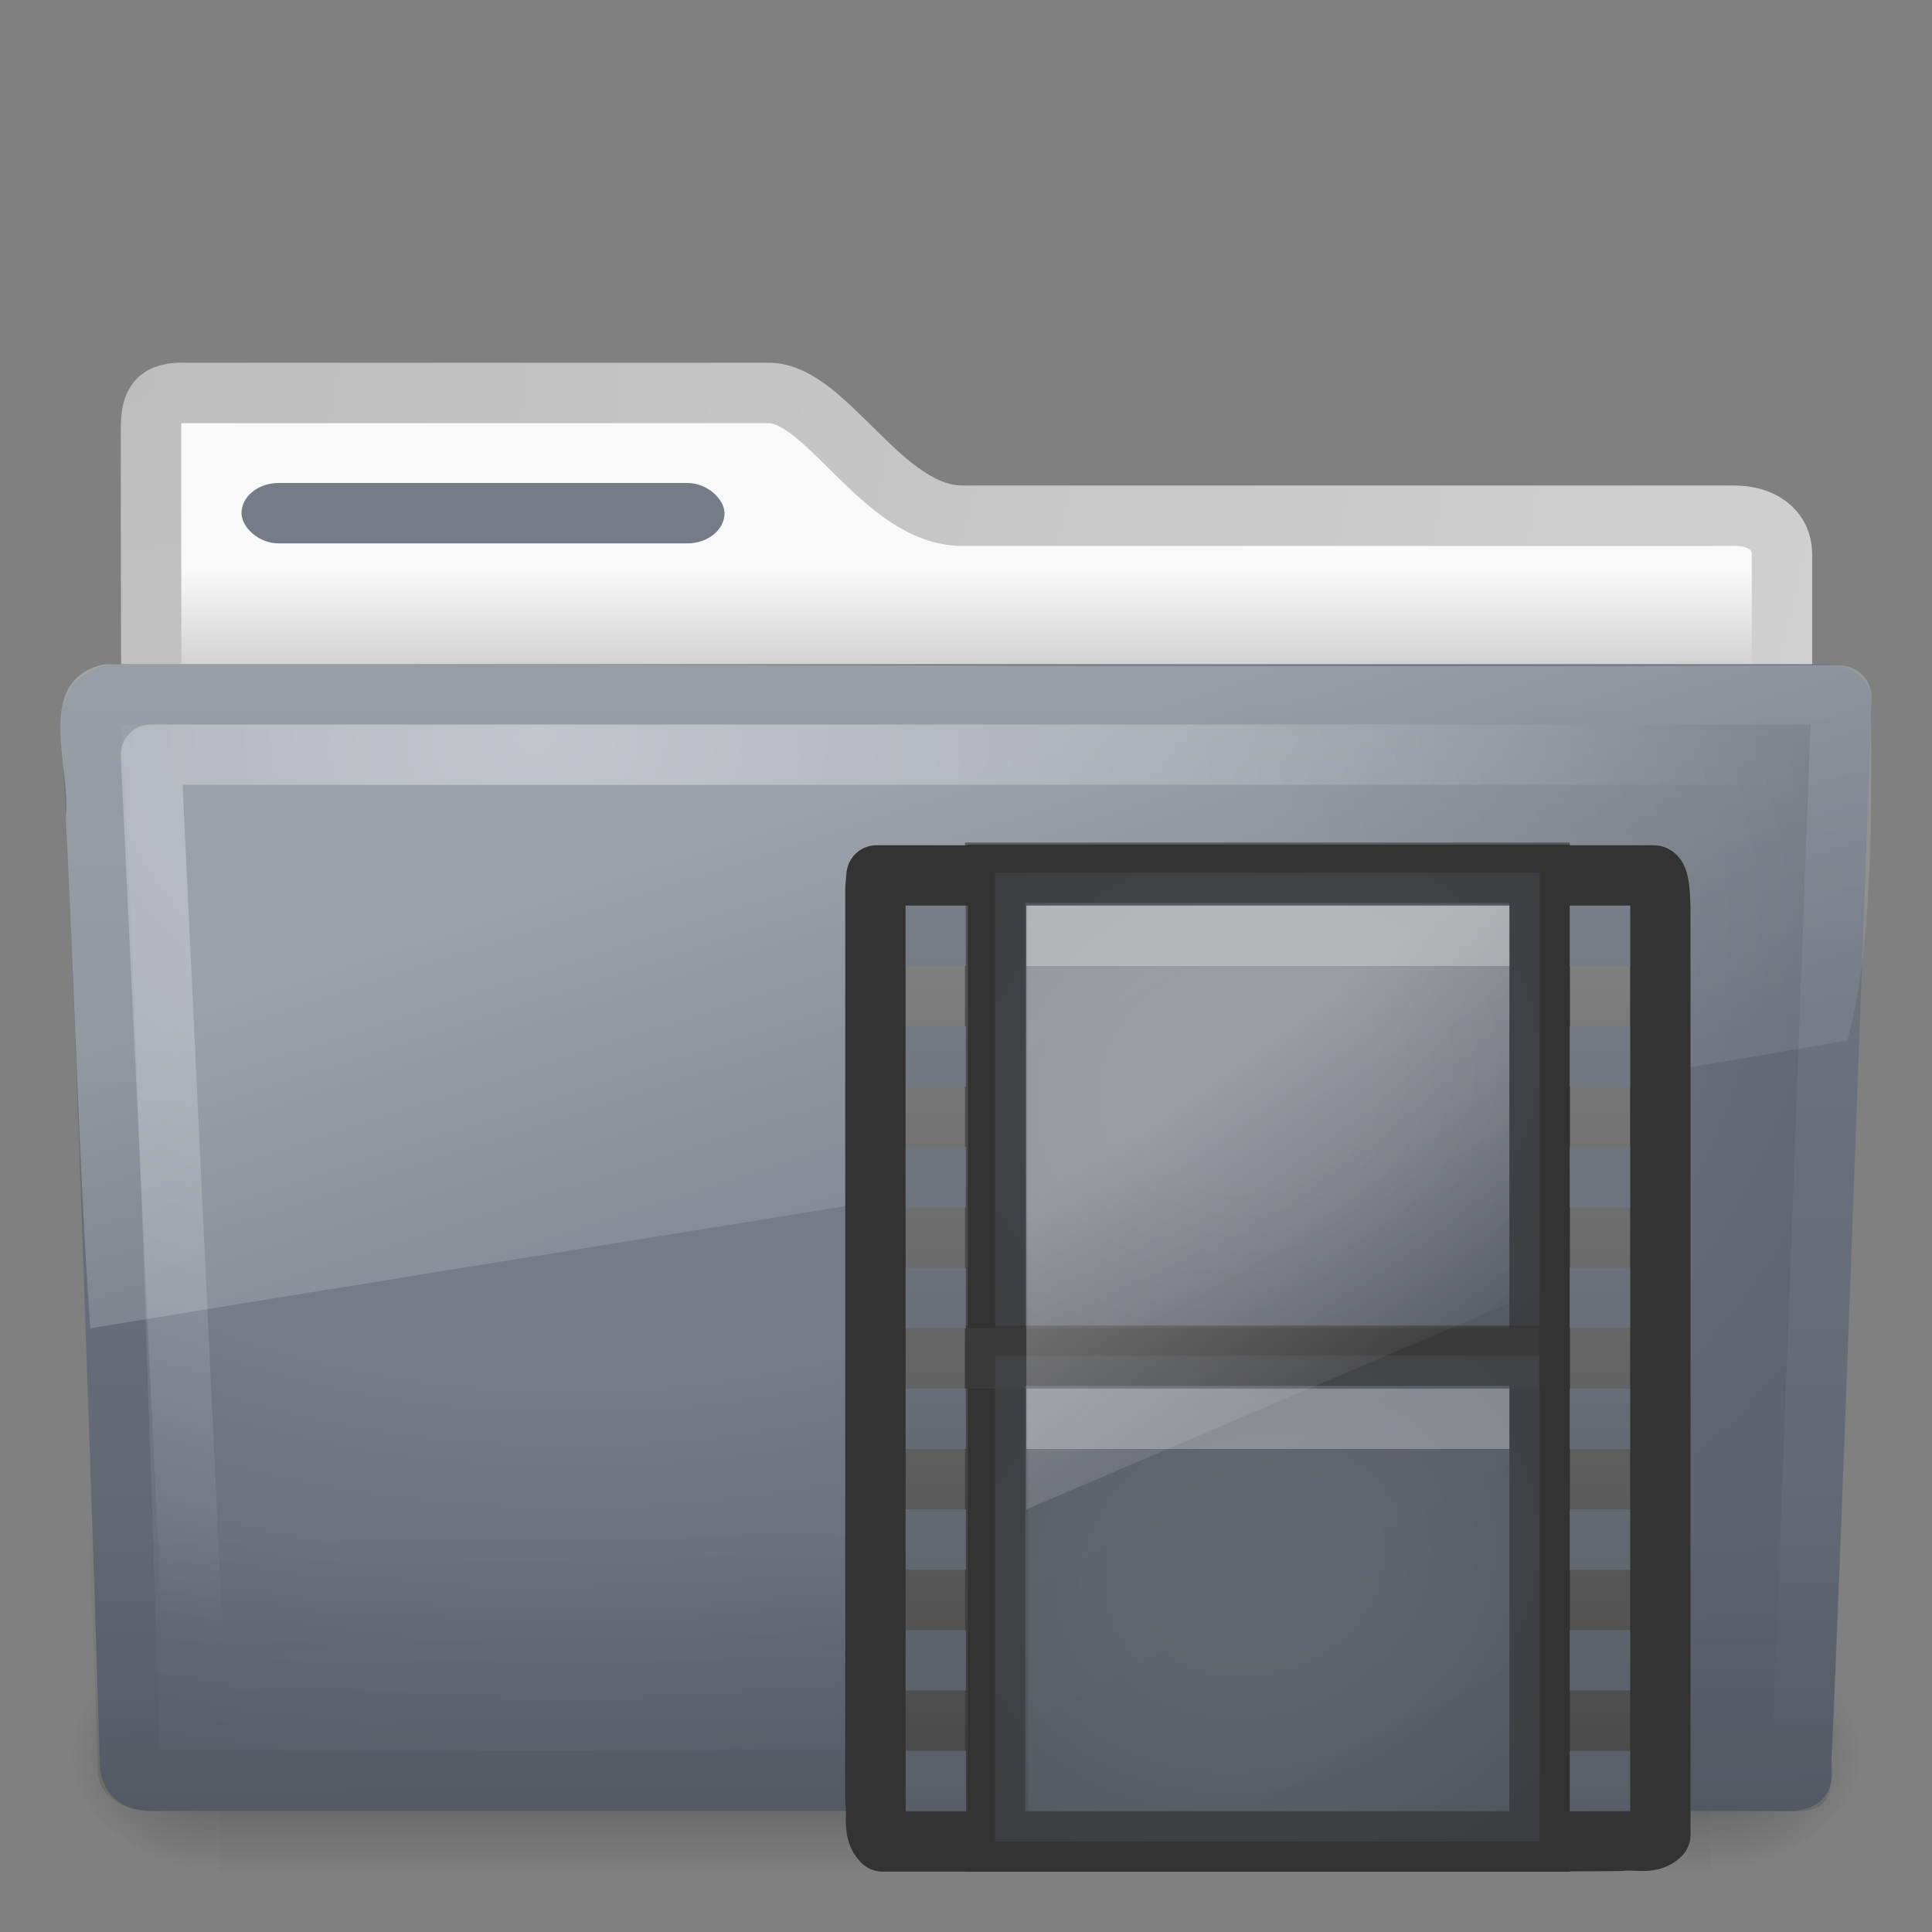 <?xml version="1.0" encoding="UTF-8" standalone="no"?>
<!-- Created with Inkscape (http://www.inkscape.org/) -->
<svg id="svg3770" xmlns="http://www.w3.org/2000/svg" height="32" width="32" version="1.0" xmlns:xlink="http://www.w3.org/1999/xlink">
 <rect width="100%" height="100%" fill="#808080" stroke="none"/>
 <defs id="defs3772">
  <radialGradient id="radialGradient2496" gradientUnits="userSpaceOnUse" cy="5.017" cx="3" gradientTransform="matrix(0 1.097 -1.386 0 8.757 2.84)" r="21">
   <stop id="stop3486" style="stop-color:#bdbdbd" offset="0"/>
   <stop id="stop3488" style="stop-color:#d0d0d0" offset="1"/>
  </radialGradient>
  <linearGradient id="linearGradient2494" y2="16.19" gradientUnits="userSpaceOnUse" x2="62.989" gradientTransform="matrix(.642 0 0 .64 -32.15 1.011)" y1="13.183" x1="62.989">
   <stop id="stop6406" style="stop-color:#f9f9f9" offset="0"/>
   <stop id="stop6408" style="stop-color:#c9c9c9" offset="1"/>
  </linearGradient>
  <linearGradient id="linearGradient2490" y2="10.826" gradientUnits="userSpaceOnUse" x2="82.453" gradientTransform="matrix(.644 0 0 .644 -34.103 .789)" y1="45.114" x1="82.453">
   <stop id="stop3624" style="stop-color:#5D636F" offset="0"/>
   <stop id="stop3626" style="stop-color:#757C88" offset="1"/>
  </linearGradient>
  <radialGradient id="radialGradient2488" gradientUnits="userSpaceOnUse" cy="14.113" cx="63.969" gradientTransform="matrix(1.008 -6.1246e-8 3.9794e-8 .654 -55.005 6.106)" r="23.097">
   <stop id="stop3618" style="stop-color:#757C88" offset="0"/>
   <stop id="stop3270" style="stop-color:#757C88" offset=".5"/>
   <stop id="stop3620" style="stop-color:#5D636F" offset="1"/>
  </radialGradient>
  <linearGradient id="linearGradient2485" y2="36.658" gradientUnits="userSpaceOnUse" x2="22.809" gradientTransform="matrix(.747 0 0 .655 -1.922 1.168)" y1="49.629" x1="22.935">
   <stop id="stop2661" style="stop-color:#0a0a0a;stop-opacity:.498" offset="0"/>
   <stop id="stop2663" style="stop-color:#0a0a0a;stop-opacity:0" offset="1"/>
  </linearGradient>
  <radialGradient id="radialGradient2482" gradientUnits="userSpaceOnUse" cy="8.302" cx="7.265" gradientTransform="matrix(0 .739 -.998 0 17.149 6.854)" r="20.98">
   <stop id="stop2693" style="stop-color:#fff;stop-opacity:0.4" offset="0"/>
   <stop id="stop2695" style="stop-color:#fff;stop-opacity:0" offset="1"/>
  </radialGradient>
  <linearGradient id="linearGradient2479" y2="33.955" gradientUnits="userSpaceOnUse" x2="15.215" gradientTransform="matrix(.652 0 0 .676 .36 .185)" y1="22.292" x1="11.566">
   <stop id="stop2687" style="stop-color:#fff;stop-opacity:.275" offset="0"/>
   <stop id="stop2689" style="stop-color:#fff;stop-opacity:.078" offset="1"/>
  </linearGradient>
  <linearGradient id="linearGradient3299" y2="18.299" gradientUnits="userSpaceOnUse" x2="5.45" gradientTransform="matrix(.853 0 0 .856 13.352 15.327)" y1="-.382" x1="5.45">
   <stop id="stop3934" style="stop-color:#828282" offset="0"/>
   <stop id="stop3936" style="stop-color:#434343" offset="1"/>
  </linearGradient>
  <linearGradient id="linearGradient3294" y2="22.795" gradientUnits="userSpaceOnUse" x2="19.16" gradientTransform="matrix(.658 0 0 .667 13.392 15.787)" y1=".588" x1="7.338">
   <stop id="stop3375" style="stop-color:#4d4d4d" offset="0"/>
   <stop id="stop3377" style="stop-color:#3c3c3c" offset="1"/>
  </linearGradient>
  <linearGradient id="linearGradient3766" y2="30" gradientUnits="userSpaceOnUse" x2="17" y1="15" x1="17">
   <stop id="stop3668" style="stop-color:#757C88" offset="0"/>
   <stop id="stop3670" style="stop-color:#5D636F" offset="1"/>
  </linearGradient>
  <linearGradient id="linearGradient3768" y2="30" gradientUnits="userSpaceOnUse" x2="17" y1="15" x1="17">
   <stop id="stop2930" style="stop-color:#757C88" offset="0"/>
   <stop id="stop2932" style="stop-color:#5D636F" offset="1"/>
  </linearGradient>
  <radialGradient id="radialGradient3860" gradientUnits="userSpaceOnUse" cy="486.65" cx="605.71" gradientTransform="matrix(-.02 0 0 .016 15.601 21.299)" r="117.14">
   <stop id="stop2681" offset="0"/>
   <stop id="stop2683" style="stop-opacity:0" offset="1"/>
  </radialGradient>
  <radialGradient id="radialGradient3863" gradientUnits="userSpaceOnUse" cy="486.65" cx="605.71" gradientTransform="matrix(.02 0 0 .016 16.388 21.299)" r="117.14">
   <stop id="stop2675" offset="0"/>
   <stop id="stop2677" style="stop-opacity:0" offset="1"/>
  </radialGradient>
  <linearGradient id="linearGradient3866" y2="609.51" gradientUnits="userSpaceOnUse" x2="302.86" gradientTransform="matrix(.051 0 0 .016 -2.49 21.299)" y1="366.65" x1="302.86">
   <stop id="stop2667" style="stop-opacity:0" offset="0"/>
   <stop id="stop2669" offset=".5"/>
   <stop id="stop2671" style="stop-opacity:0" offset="1"/>
  </linearGradient>
  <linearGradient id="linearGradient3349" y2="19.812" gradientUnits="userSpaceOnUse" x2="15.25" gradientTransform="matrix(.19 0 0 .667 16.429 13)" y1="8.438" x1="12.938">
   <stop id="stop6594" style="stop-color:#fff;stop-opacity:.353" offset="0"/>
   <stop id="stop6596" style="stop-color:#fff;stop-opacity:0" offset="1"/>
  </linearGradient>
  <linearGradient id="linearGradient4432-9-2">
   <stop id="stop4434-0-8" style="stop-color:#757C88" offset="0"/>
   <stop id="stop4436-9-1" style="stop-color:#757C88" offset=".262"/>
   <stop id="stop4438-1-2" style="stop-color:#5D636F" offset="1"/>
  </linearGradient>
  <radialGradient id="radialGradient4389" xlink:href="#linearGradient4432-9-2" gradientUnits="userSpaceOnUse" cy="37.277" cx="33" gradientTransform="matrix(.81 -.425 .415 .654 -21.414 15.592)" r="8"/>
  <radialGradient id="radialGradient4414" xlink:href="#linearGradient4432-9-2" gradientUnits="userSpaceOnUse" cy="37.277" cx="33" gradientTransform="matrix(.81 -.425 .415 .654 -21.414 7.592)" r="8"/>
 </defs>
 <g id="layer1">
  <rect id="rect2925" style="opacity:.3;fill:url(#linearGradient3866)" height="3.865" width="24.695" y="27.135" x="3.647"/>
  <path id="path2927" style="opacity:.3;fill:url(#radialGradient3863)" d="m28.342 27.135v3.865c1.022 0.007 2.47-0.866 2.47-1.933s-1.14-1.932-2.47-1.932z"/>
  <path id="path2929" style="opacity:.3;fill:url(#radialGradient3860)" d="m3.647 27.135v3.865c-1.022 0.007-2.47-0.866-2.47-1.933s1.14-1.932 2.47-1.932z"/>
  <path id="path2882" style="stroke-linejoin:round;stroke:url(#radialGradient2496);stroke-linecap:round;fill:url(#linearGradient2494)" d="m3 6.507c-0.443 0.005-0.5 0.219-0.5 0.64 0 3.53 0.021 6.181 0 9.389 0.921 0 27.015-2.369 27.015-3.388v-3.966c0-0.421-0.356-0.645-0.799-0.64h-12.778c-1.314 0-2.245-2.034-3.208-2.034h-9.729z"/>
  <rect id="rect2892" style="display:block;fill:#757C88" rx=".615" ry=".5" height="1" width="8" y="8" x="4"/>
  <path id="path2931" style="stroke-linejoin:round;stroke:url(#linearGradient2490);stroke-linecap:round;fill:url(#radialGradient2488)" d="m1.927 11.5c-0.691 0.08-0.322 0.903-0.377 1.365 0.08 0.299 0.598 15.718 0.598 16.247 0 0.46 0.227 0.382 0.801 0.382h26.397c0.619 0.014 0.488 0.007 0.488-0.389 0.045-0.203 0.64-16.978 0.663-17.243 0-0.279 0.058-0.362-0.305-0.362h-28.265z"/>
  <path id="path2933" style="opacity:.4;fill:url(#linearGradient2485)" d="m1.682 11 28.636 0c0.414 0 0.682 0.292 0.682 0.656l-0.674 17.712c0.01 0.459-0.136 0.642-0.617 0.632l-27.256-0.012c-0.414 0-0.831-0.271-0.831-0.634l-0.622-17.699c0-0.363 0.268-0.655 0.682-0.655z"/>
  <path id="path2935" style="stroke-linejoin:round;stroke:url(#radialGradient2482);stroke-linecap:round;fill:none" d="m29.5 12.5h-27c0.237 5 0.473 10 0.71 15"/>
  <path id="path2937" style="fill:url(#linearGradient2479)" d="m30.406 11.017c-9.48 0.05-19.201-0.03-28.682-0.015-1.177 0.278-0.543 1.667-0.633 2.549 0.145 2.815 0.21 5.642 0.404 8.449 9.774-1.597 19.498-3.115 29.101-4.766 0.509-1.749 0.372-4.905 0.399-5.544 0.051-0.457-0.245-0.68-0.588-0.672z"/>
  <path id="path3385" style="stroke-linejoin:round;stroke:#333;display:block;fill:url(#linearGradient3299)" d="m16.635 30.5h-2.016c-0.171-0.167-0.078-0.428-0.119-0.665v-15.127l0.019-0.208h2.087m8.78-0h2.003c0.099 0 0.111 0.371 0.111 0.663v15.228c-0.169 0.17-0.432 0.06-0.671 0.1l-1.425 0.009"/>
  <rect id="rect3457" style="stroke:#333;fill:url(#linearGradient3294)" rx="0" ry="0" height="16.011" width="8.97" y="14.491" x="16.532"/>
  <rect id="rect4412" style="opacity:.6;stroke:#333;fill:url(#radialGradient4414)" rx="0" ry="0" height="8.045" width="9.017" y="14.455" x="16.483"/>
  <path id="path4320" style="stroke-linejoin:round;stroke:#464646;stroke-linecap:square;display:block;fill:none" d="m16.5 22.5h8.485"/>
  <rect id="rect2704-7" style="opacity:.6;stroke:#333;fill:url(#radialGradient4389)" rx="0" ry="0" height="8.045" width="9.017" y="22.455" x="16.483"/>
  <path id="path4820" style="opacity:0.27;stroke-linejoin:round;stroke:#fff;stroke-linecap:square;display:block;fill:none" d="m17.5 23.5h7m-7-8h7"/>
  <path id="path3762" style="opacity:.8;fill:url(#linearGradient3766)" d="m15 15h1v1h-1v-1zm0 2h1v1h-1v-1zm0 2h1v1h-1v-1zm0 2h1v1h-1v-1zm0 2h1v1h-1v-1zm0 2h1v1h-1v-1zm0 2h1v1h-1v-1zm0 2h1v1h-1v-1z"/>
  <path id="path3746" style="opacity:.8;fill:url(#linearGradient3768)" d="m26 15h1v1h-1v-1zm0 2h1v1h-1v-1zm0 2h1v1h-1v-1zm0 2h1v1h-1v-1zm0 2h1v1h-1v-1zm0 2h1v1h-1v-1zm0 2h1v1h-1v-1zm0 2h1v1h-1v-1z"/>
 </g>
 <path id="rect6588" style="fill:url(#linearGradient3349)" d="m17 15h8v6.583l-8 3.417v-10z"/>
</svg>

